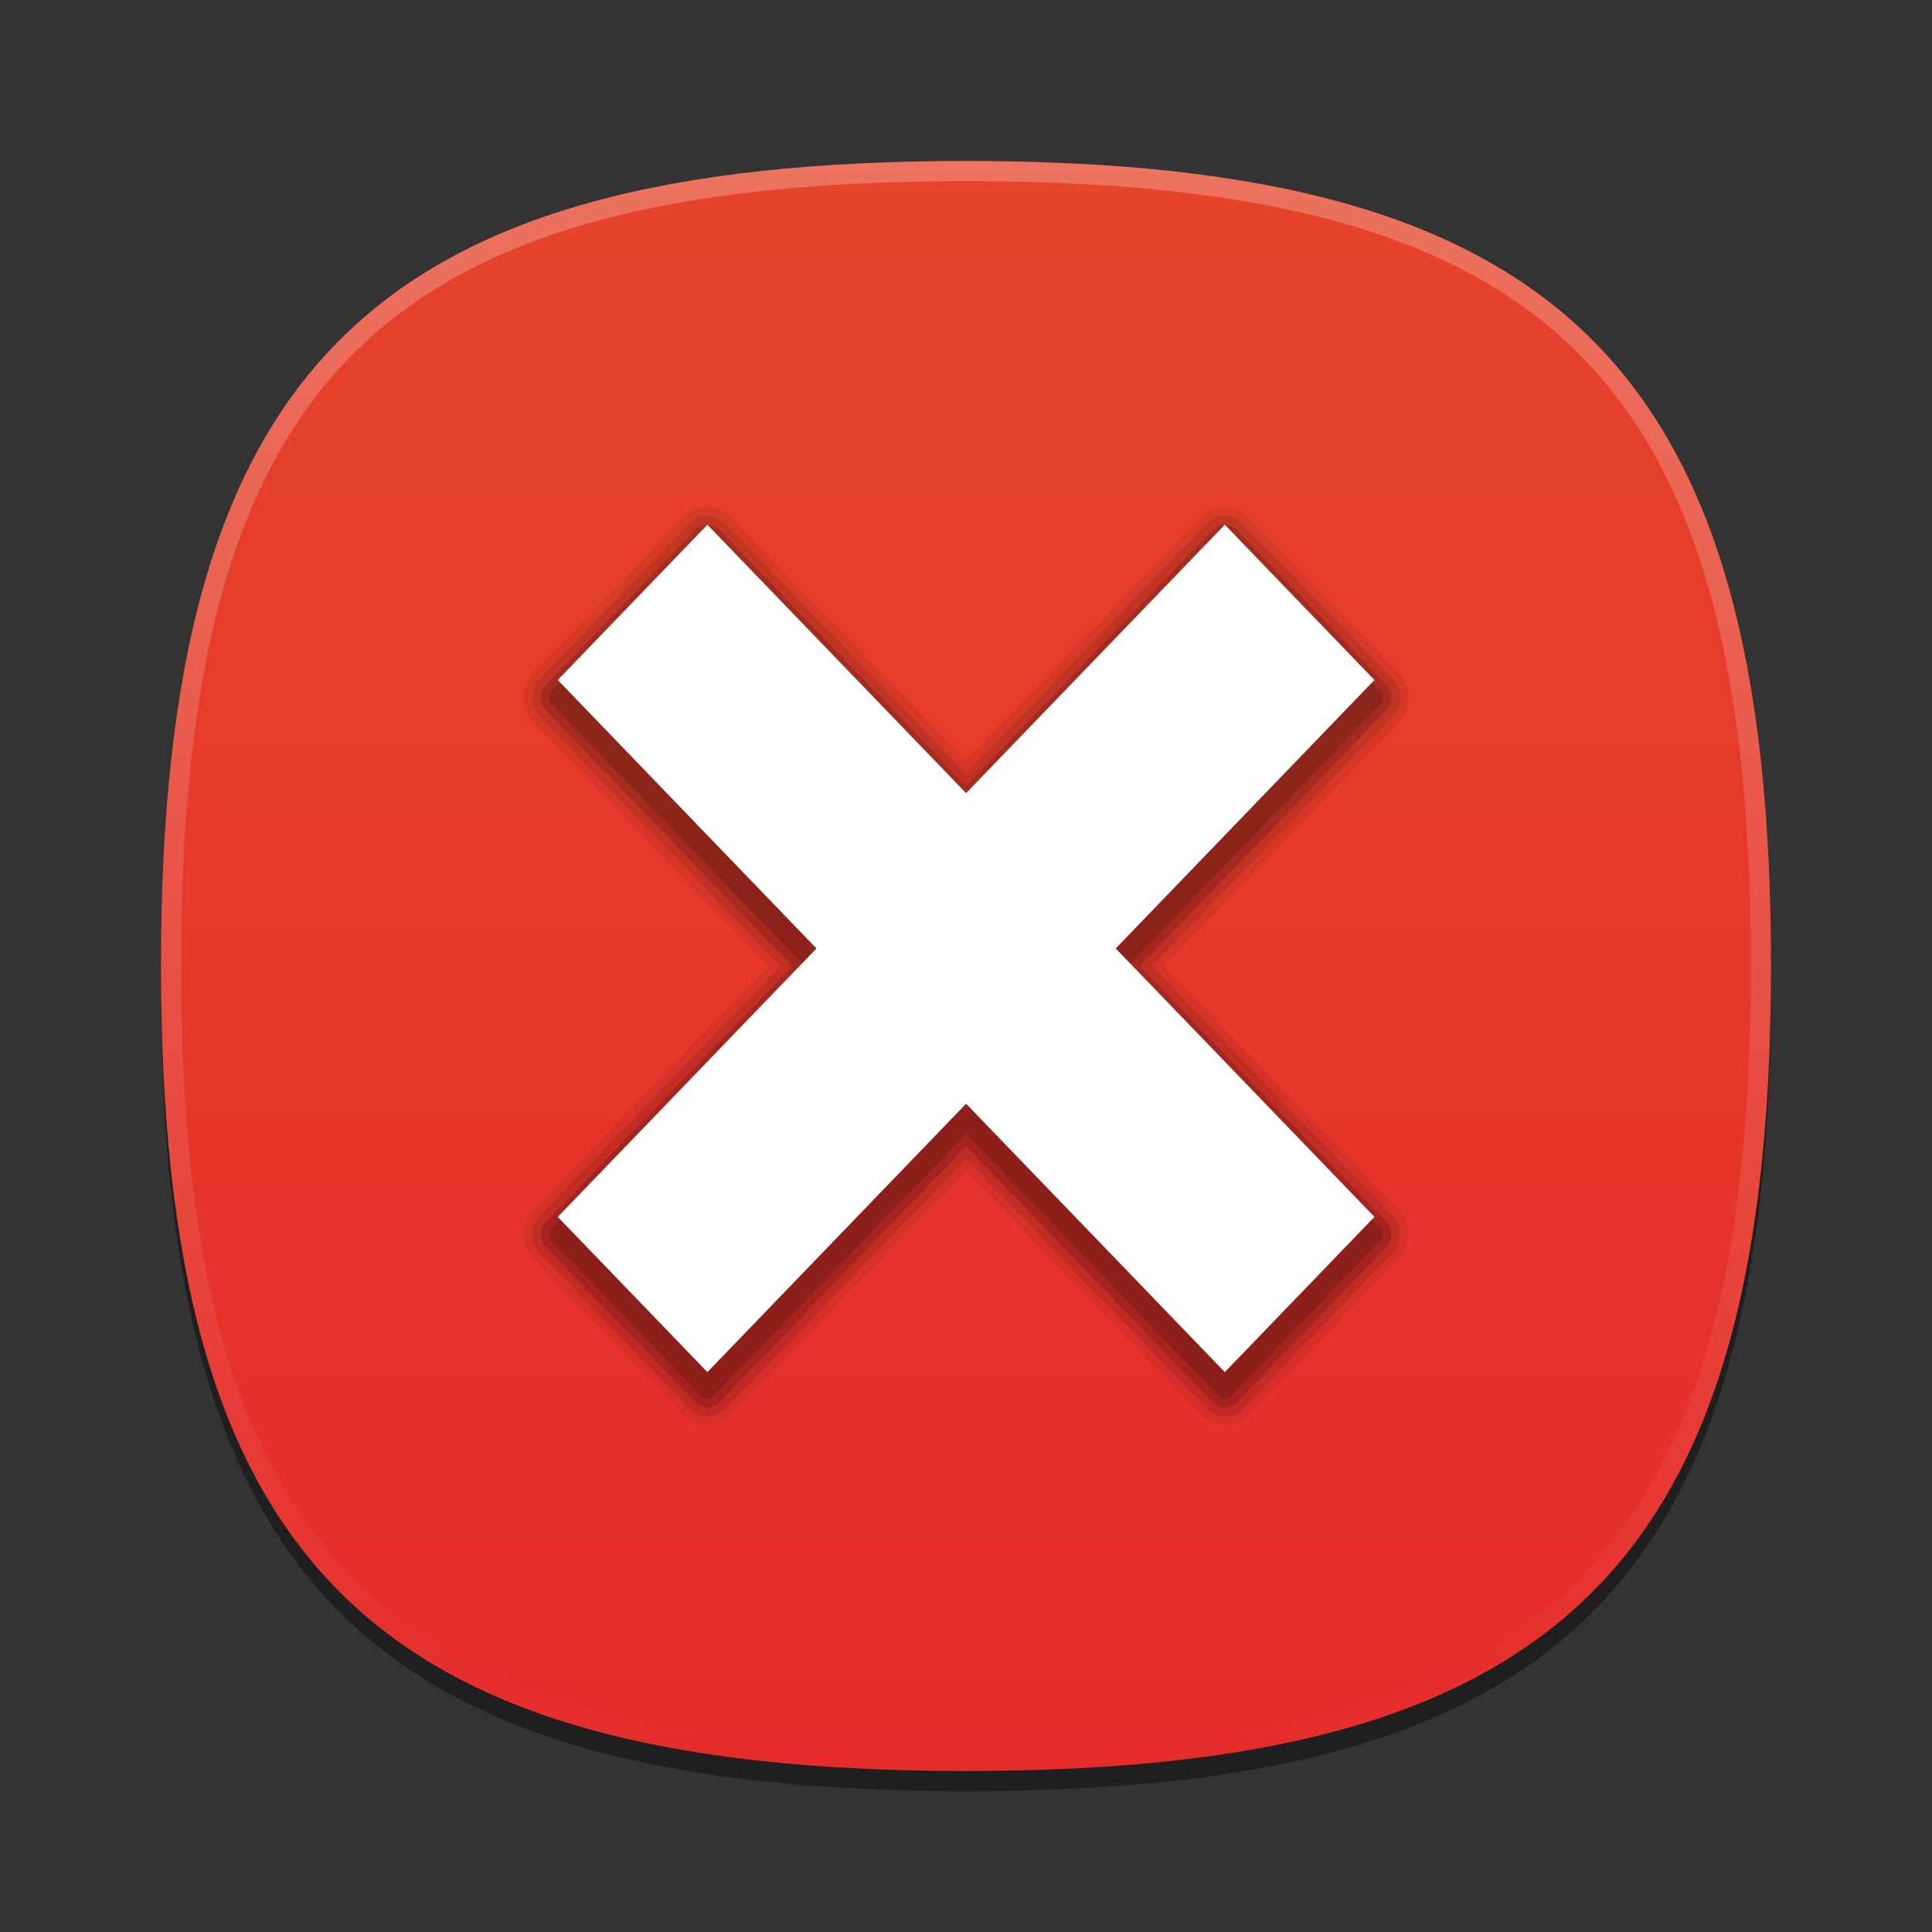 <?xml version="1.0" encoding="UTF-8"?>
<svg xmlns="http://www.w3.org/2000/svg" xmlns:xlink="http://www.w3.org/1999/xlink" baseProfile="tiny" contentScriptType="text/ecmascript" contentStyleType="text/css" height="96px" preserveAspectRatio="xMidYMid meet" version="1.1" viewBox="0 0 96 96" width="96px" x="0px" y="0px" zoomAndPan="magnify">
<rect x="0" y="0" width="96" height="96" fill="#333333" stroke="none"/>
<defs>
<linearGradient>
<stop offset="0" stop-color="#e5452b" stop-opacity="1"/>
<stop offset="1" stop-color="#e52b2b" stop-opacity="1"/>
</linearGradient>
<linearGradient>
<stop offset="0" stop-color="#d5f6ff" stop-opacity="1"/>
<stop offset="1" stop-color="#0088aa" stop-opacity="1"/>
</linearGradient>
<linearGradient gradientTransform="matrix(1.052,0,0,1.017,-253.453,-715.604)" gradientUnits="userSpaceOnUse" x1="254.83" x2="358.81" y1="763.973" y2="763.973">
<stop offset="0" stop-color="#f7f8f9"/>
<stop offset="1" stop-color="#d0d1d2"/>
</linearGradient>
<linearGradient gradientTransform="matrix(0.726,0,0,0.748,-174.616,-527.271)" gradientUnits="userSpaceOnUse" x1="254.83" x2="358.81" y1="763.973" y2="763.973">
<stop offset="0" stop-color="#f7f8f9"/>
<stop offset="1" stop-color="#d0d1d2"/>
</linearGradient>
<linearGradient gradientTransform="matrix(1,0,0,-1,-1.312,98.868)" gradientUnits="userSpaceOnUse" x1="61.076" x2="34.694" y1="57.3" y2="41.541">
<stop offset="0" stop-color="#ffffff"/>
<stop offset="1" stop-color="#ffffff" stop-opacity="0.2"/>
</linearGradient>
<linearGradient gradientTransform="matrix(1,0,0,-1,1.053,96.841)" gradientUnits="userSpaceOnUse" x1="61.076" x2="34.694" y1="57.3" y2="41.541">
<stop offset="0" stop-color="#ffffff"/>
<stop offset="1" stop-color="#ffffff" stop-opacity="0.2"/>
</linearGradient>
<linearGradient gradientTransform="matrix(1,0,0,-1,-2.415,95.926)" gradientUnits="userSpaceOnUse" x1="34.721" x2="60.04" y1="56.803" y2="41.976">
<stop offset="0" stop-color="#ffffff"/>
<stop offset="1" stop-color="#ffffff" stop-opacity="0.2"/>
</linearGradient>
<linearGradient gradientTransform="matrix(1,0,0,-1,-2.535,97.209)" gradientUnits="userSpaceOnUse" x1="34.721" x2="60.04" y1="56.803" y2="41.976">
<stop offset="0" stop-color="#ffffff"/>
<stop offset="1" stop-color="#ffffff" stop-opacity="0.2"/>
</linearGradient>
<linearGradient gradientTransform="matrix(1,0,0,-1,0.16,95.926)" gradientUnits="userSpaceOnUse" x1="63.148" x2="61.404" y1="26.355" y2="22.778">
<stop offset="0" stop-color="#ffffff"/>
<stop offset="1" stop-color="#a3a3a3"/>
</linearGradient>
<linearGradient gradientTransform="matrix(1,0,0,-1,0.16,95.926)" gradientUnits="userSpaceOnUse" x1="63.148" x2="61.404" y1="26.355" y2="22.778">
<stop offset="0" stop-color="#ffffff"/>
<stop offset="1" stop-color="#a3a3a3"/>
</linearGradient>
<linearGradient gradientTransform="matrix(1,0,0,-1,0.16,95.926)" gradientUnits="userSpaceOnUse" x1="62.544" x2="64.114" y1="40.822" y2="37.072">
<stop offset="0" stop-color="#ffffff"/>
<stop offset="1" stop-color="#a3a3a3"/>
</linearGradient>
<linearGradient gradientTransform="matrix(1,0,0,-1,0.16,95.926)" gradientUnits="userSpaceOnUse" x1="62.544" x2="64.114" y1="40.822" y2="37.072">
<stop offset="0" stop-color="#ffffff"/>
<stop offset="1" stop-color="#a3a3a3"/>
</linearGradient>
<linearGradient gradientTransform="matrix(1,0,0,-1,0.16,95.926)" gradientUnits="userSpaceOnUse" x1="45.003" x2="45.003" y1="40.209" y2="23.36">
<stop offset="0" stop-color="#c2de91"/>
<stop offset="1" stop-color="#7b9e56"/>
</linearGradient>
<linearGradient gradientTransform="matrix(1,0,0,-1,0.16,95.926)" gradientUnits="userSpaceOnUse" x1="45.003" x2="45.003" y1="40.209" y2="23.36">
<stop offset="0" stop-color="#c2de91"/>
<stop offset="1" stop-color="#7b9e56"/>
</linearGradient>
<linearGradient gradientTransform="matrix(1,0,0,-1,0.16,95.926)" gradientUnits="userSpaceOnUse" x1="45.003" x2="45.003" y1="40.209" y2="23.36">
<stop offset="0" stop-color="#c2de91"/>
<stop offset="1" stop-color="#7b9e56"/>
</linearGradient>
<linearGradient gradientTransform="matrix(1,0,0,-1,0.16,95.926)" gradientUnits="userSpaceOnUse" x1="45.003" x2="45.003" y1="40.209" y2="23.36">
<stop offset="0" stop-color="#c2de91"/>
<stop offset="1" stop-color="#7b9e56"/>
</linearGradient>
<linearGradient gradientTransform="matrix(1,0,0,-1,0.16,95.926)" gradientUnits="userSpaceOnUse" x1="45.003" x2="45.003" y1="40.209" y2="23.36">
<stop offset="0" stop-color="#c2de91"/>
<stop offset="1" stop-color="#7b9e56"/>
</linearGradient>
<linearGradient gradientTransform="matrix(1,0,0,-1,0.16,95.926)" gradientUnits="userSpaceOnUse" x1="45.003" x2="45.003" y1="40.209" y2="23.36">
<stop offset="0" stop-color="#c2de91"/>
<stop offset="1" stop-color="#7b9e56"/>
</linearGradient>
<linearGradient gradientTransform="matrix(1,0,0,-1,8.619,63.558)" gradientUnits="userSpaceOnUse" x1="82.677" x2="82.677" y1="37.415" y2="54.158">
<stop offset="0" stop-color="#ffffff" stop-opacity="0.3"/>
<stop offset="1" stop-color="#ffffff"/>
</linearGradient>
<linearGradient gradientTransform="matrix(1,0,0,-1,-53.62,92.867)" gradientUnits="userSpaceOnUse" x1="82.677" x2="82.677" y1="37.415" y2="54.158">
<stop offset="0" stop-color="#ffffff" stop-opacity="0.3"/>
<stop offset="1" stop-color="#ffffff"/>
</linearGradient>
<linearGradient gradientTransform="matrix(1,0,0,-1,8.619,63.558)" gradientUnits="userSpaceOnUse" x1="82.677" x2="82.677" y1="37.415" y2="54.158">
<stop offset="0" stop-color="#ffffff" stop-opacity="0.3"/>
<stop offset="1" stop-color="#ffffff"/>
</linearGradient>
<linearGradient gradientTransform="matrix(1,0,0,-1,-15.367,78.154)" gradientUnits="userSpaceOnUse" x1="82.677" x2="82.677" y1="37.415" y2="54.158">
<stop offset="0" stop-color="#ffffff" stop-opacity="0.3"/>
<stop offset="1" stop-color="#ffffff"/>
</linearGradient>
<linearGradient gradientTransform="matrix(1,0,0,-1,8.619,63.558)" gradientUnits="userSpaceOnUse" x1="82.677" x2="82.677" y1="37.415" y2="54.158">
<stop offset="0" stop-color="#ffffff" stop-opacity="0.3"/>
<stop offset="1" stop-color="#ffffff"/>
</linearGradient>
<linearGradient gradientTransform="matrix(1,0,0,-1,-18.31,107.947)" gradientUnits="userSpaceOnUse" x1="82.677" x2="82.677" y1="37.415" y2="54.158">
<stop offset="0" stop-color="#ffffff" stop-opacity="0.3"/>
<stop offset="1" stop-color="#ffffff"/>
</linearGradient>
<linearGradient gradientTransform="matrix(1,0,0,1.015,0,-1.119)" gradientUnits="userSpaceOnUse" x1="25.75" x2="83.267" y1="23.186" y2="82.169">
<stop offset="0" stop-color="#d5f6ff" stop-opacity="1"/>
<stop offset="1" stop-color="#0088aa" stop-opacity="1"/>
</linearGradient>
<linearGradient gradientTransform="matrix(1,0,0,-1,-111.076,38.974)" gradientUnits="userSpaceOnUse" x1="167.888" x2="206.126" y1="-45.79" y2="-7.551">
<stop offset="0" stop-color="#ffffff"/>
<stop offset="1" stop-color="#e6e6e6"/>
</linearGradient>
<linearGradient gradientTransform="matrix(0.765,0,0,-0.764,-94.891,27.599)" gradientUnits="userSpaceOnUse" x1="167.888" x2="206.126" y1="-45.79" y2="-7.551">
<stop offset="0" stop-color="#ffffff"/>
<stop offset="1" stop-color="#e6e6e6"/>
</linearGradient>
<linearGradient gradientTransform="matrix(0,1,-1,0,96,0)" gradientUnits="userSpaceOnUse" id="linearGradient3996" x1="8" x2="88" y1="48" y2="48">
<stop offset="0" stop-color="#e5452b" stop-opacity="1"/>
<stop offset="1" stop-color="#e52b2b" stop-opacity="1"/>
</linearGradient>
</defs>
<path d="M 88.0 49.0 C 88.0 78.633 77.637 89.0 48.0 89.0 C 18.365 89.0 8.0 78.633 8.0 49.0 C 8.0 19.365 18.365 9.0 48.0 9.0 C 77.637 9.0 88.0 19.365 88.0 49.0 z " fill-opacity="0.4"/>
<linearGradient gradientUnits="userSpaceOnUse" x1="47.999" x2="47.999" y1="8" y2="88.001">
<stop offset="0" stop-color="#00aad4" stop-opacity="1"/>
<stop offset="1" stop-color="#2ad4ff" stop-opacity="1"/>
</linearGradient>
<path d="M 48.0 88.0 C 18.367 88.0 8.0 77.637 8.0 48.0 C 8.0 18.365 18.367 8.0 48.0 8.0 C 77.635 8.0 88.0 18.365 88.0 48.0 C 88.0 77.637 77.635 88.0 48.0 88.0 z " fill="url(#linearGradient3996)" fill-opacity="1"/>
<rect fill="none" height="96" width="96"/>
<linearGradient gradientUnits="userSpaceOnUse" id="SVGID_2_" x1="47.999" x2="47.999" y1="8.253" y2="87.499">
<stop offset="0" stop-color="#ffffff"/>
<stop offset="1" stop-color="#ffffff" stop-opacity="0"/>
</linearGradient>
<path d="M 48.0 8.0 C 18.365 8.0 8.0 18.365 8.0 48.0 C 8.0 77.633 18.365 88.0 48.0 88.0 C 77.637 88.0 88.0 77.633 88.0 48.0 C 88.0 18.365 77.637 8.0 48.0 8.0 z M 48.0 87.0 C 18.842 87.0 9.0 77.158 9.0 48.0 C 9.0 18.842 18.842 9.0 48.0 9.0 C 77.158 9.0 87.0 18.842 87.0 48.0 C 87.0 77.158 77.158 87.0 48.0 87.0 z " fill="url(#SVGID_2_)" fill-opacity="0.25" stroke-opacity="0.25"/>
<linearGradient gradientTransform="matrix(0.707 -0.707 0.707 0.707 -208.981 3059.741)" gradientUnits="userSpaceOnUse" x1="2309.358" x2="2344.358" y1="-1947.929" y2="-1947.929">
<stop offset="0" stop-color="#58595b"/>
<stop offset="1" stop-color="#000000"/>
</linearGradient>
<linearGradient gradientTransform="matrix(0.707 -0.707 0.707 0.707 -208.981 3059.741)" gradientUnits="userSpaceOnUse" x1="2309.358" x2="2313.36" y1="-1957.928" y2="-1957.928">
<stop offset="0" stop-color="#58595b"/>
<stop offset="1" stop-color="#000000"/>
</linearGradient>
<linearGradient gradientUnits="userSpaceOnUse" x1="54.292" x2="59.292" y1="10.35" y2="38.934">
<stop offset="0" stop-color="#58595b"/>
<stop offset="1" stop-color="#000000"/>
</linearGradient>
<linearGradient gradientUnits="userSpaceOnUse" x1="32.551" x2="42.176" y1="12.634" y2="45.134">
<stop offset="0" stop-color="#58595b"/>
<stop offset="1" stop-color="#000000"/>
</linearGradient>
<linearGradient gradientUnits="userSpaceOnUse" x1="57.148" x2="60.063" y1="35.227" y2="38.142">
<stop offset="0" stop-color="#ffffff"/>
<stop offset="0.736" stop-color="#ffffff" stop-opacity="0"/>
<stop offset="1" stop-color="#ffffff" stop-opacity="0"/>
</linearGradient>
<linearGradient gradientUnits="userSpaceOnUse" x1="44.618" x2="38.073" y1="37.241" y2="43.786">
<stop offset="0" stop-color="#ffffff"/>
<stop offset="0.736" stop-color="#ffffff" stop-opacity="0"/>
<stop offset="1" stop-color="#ffffff" stop-opacity="0"/>
</linearGradient>
<linearGradient gradientUnits="userSpaceOnUse" x1="47.999" x2="47.999" y1="45.5" y2="53.877">
<stop offset="0" stop-color="#ffffff"/>
<stop offset="1" stop-color="#6d6e70"/>
</linearGradient>
<g transform="matrix(1.688,0,0,1.688,12.093,11.251)">
<g transform="translate(2,-954.362)">
<g transform="matrix(0.746,0,0,0.746,12.178,967.793)">
<path d="M 17.317 11.183 L 26.575 1.575 C 26.828 1.313 26.968 0.963 26.968 0.591 C 26.968 0.22 26.828 -0.13 26.575 -0.394 L 20.671 -6.52 C 20.418 -6.784 20.081 -6.93 19.722 -6.93 C 19.362 -6.93 19.026 -6.785 18.772 -6.522 L 9.513 3.086 L 0.254 -6.521 C 0.001 -6.784 -0.337 -6.929 -0.695 -6.929 C -1.053 -6.929 -1.39 -6.784 -1.644 -6.521 L -7.548 -0.394 C -7.803 -0.131 -7.942 0.219 -7.942 0.591 C -7.942 0.963 -7.803 1.313 -7.548 1.576 L 1.71 11.183 L -7.548 20.791 C -7.803 21.053 -7.942 21.405 -7.942 21.776 C -7.942 22.149 -7.803 22.5 -7.548 22.76 L -1.643 28.888 C -1.388 29.151 -1.052 29.295 -0.695 29.295 C -0.336 29.295 2.9802322E-7 29.15 0.254 28.887 L 9.513 19.28 L 18.772 28.887 C 19.026 29.15 19.362 29.295 19.722 29.295 C 20.081 29.295 20.417 29.15 20.671 28.887 L 26.575 22.76 C 26.828 22.497 26.968 22.148 26.968 21.776 C 26.968 21.404 26.828 21.054 26.575 20.791 L 17.317 11.183 z " fill-opacity="0.07"/>
<path d="M 16.842 11.183 L 26.337 1.33 C 26.528 1.132 26.633 0.87 26.633 0.591 C 26.633 0.312 26.528 0.051 26.337 -0.148 L 20.434 -6.275 C 20.244 -6.473 19.992 -6.581 19.722 -6.581 C 19.452 -6.581 19.2 -6.472 19.009 -6.274 L 9.513 3.579 L 0.016 -6.274 C -0.173 -6.472 -0.426 -6.58 -0.696 -6.58 C -0.965 -6.58 -1.218 -6.471 -1.409 -6.274 L -7.313 -0.147 C -7.503 0.05 -7.607 0.312 -7.607 0.592 C -7.607 0.872 -7.502 1.133 -7.313 1.331 L 2.184 11.184 L -7.311 21.038 C -7.501 21.236 -7.607 21.499 -7.607 21.777 C -7.607 22.057 -7.502 22.32 -7.312 22.516 L -1.407 28.643 C -1.217 28.839 -0.965 28.949 -0.696 28.949 C -0.428 28.949 -0.175 28.839 0.016 28.643 L 9.513 18.788 L 19.008 28.643 C 19.199 28.839 19.452 28.948 19.721 28.948 C 19.99 28.948 20.243 28.839 20.433 28.643 L 26.337 22.516 C 26.528 22.318 26.631 22.055 26.631 21.777 C 26.631 21.498 26.528 21.235 26.337 21.038 L 16.842 11.183 z " fill-opacity="0.1"/>
<path d="M 16.365 11.183 L 26.1 1.084 C 26.227 0.952 26.298 0.778 26.298 0.591 C 26.298 0.405 26.227 0.23 26.1 0.098 L 20.195 -6.029 C 20.071 -6.161 19.902 -6.233 19.723 -6.233 C 19.544 -6.233 19.375 -6.16 19.247 -6.029 L 9.515 4.071 L -0.218 -6.029 C -0.347 -6.16 -0.516 -6.233 -0.695 -6.233 C -0.874 -6.233 -1.042 -6.16 -1.169 -6.029 L -7.074 0.098 C -7.201 0.23 -7.271 0.405 -7.271 0.591 C -7.271 0.777 -7.201 0.952 -7.075 1.084 L 2.66 11.183 L -7.074 21.284 C -7.2 21.415 -7.27 21.59 -7.27 21.776 C -7.27 21.962 -7.2 22.137 -7.074 22.268 L -1.169 28.395 C -1.042 28.527 -0.873 28.599 -0.695 28.599 C -0.515 28.599 -0.346 28.527 -0.219 28.395 L 9.514 18.296 L 19.246 28.395 C 19.374 28.527 19.543 28.599 19.722 28.599 C 19.901 28.599 20.07 28.527 20.194 28.395 L 26.099 22.268 C 26.226 22.137 26.297 21.962 26.297 21.776 C 26.297 21.59 26.226 21.415 26.099 21.284 L 16.365 11.183 z " fill-opacity="0.15"/>
<path d="M 15.893 11.183 L 25.863 0.837 C 25.994 0.701 25.994 0.48 25.863 0.345 L 19.96 -5.782 C 19.896 -5.847 19.81 -5.883 19.722 -5.883 C 19.632 -5.883 19.548 -5.846 19.484 -5.782 L 9.513 4.564 L -0.458 -5.782 C -0.524 -5.851 -0.61 -5.884 -0.695 -5.884 C -0.781 -5.884 -0.867 -5.85 -0.932 -5.783 L -6.837 0.344 C -6.968 0.479 -6.968 0.7 -6.837 0.836 L 3.135 11.182 L -6.837 21.53 C -6.9 21.595 -6.935 21.683 -6.935 21.776 C -6.935 21.869 -6.899 21.958 -6.837 22.023 L -0.932 28.15 C -0.866 28.218 -0.78 28.252 -0.695 28.252 C -0.609 28.252 -0.523 28.217 -0.457 28.15 L 9.513 17.802 L 19.485 28.149 C 19.55 28.217 19.635 28.25 19.722 28.25 C 19.809 28.25 19.895 28.216 19.96 28.149 L 25.863 22.022 C 25.994 21.887 25.994 21.666 25.863 21.53 L 15.893 11.183 z " fill-opacity="0.15"/>
<polygon fill="#ffffff" points="9.513,4.359 -0.695,-6.233 -6.599,-0.106 3.608,10.487 -6.599,21.08 -0.695,27.205 9.513,16.613 19.722,27.205 25.626,21.08 15.418,10.487 25.626,-0.106 19.722,-6.233 "/>
</g>
</g>
</g>
</svg>
